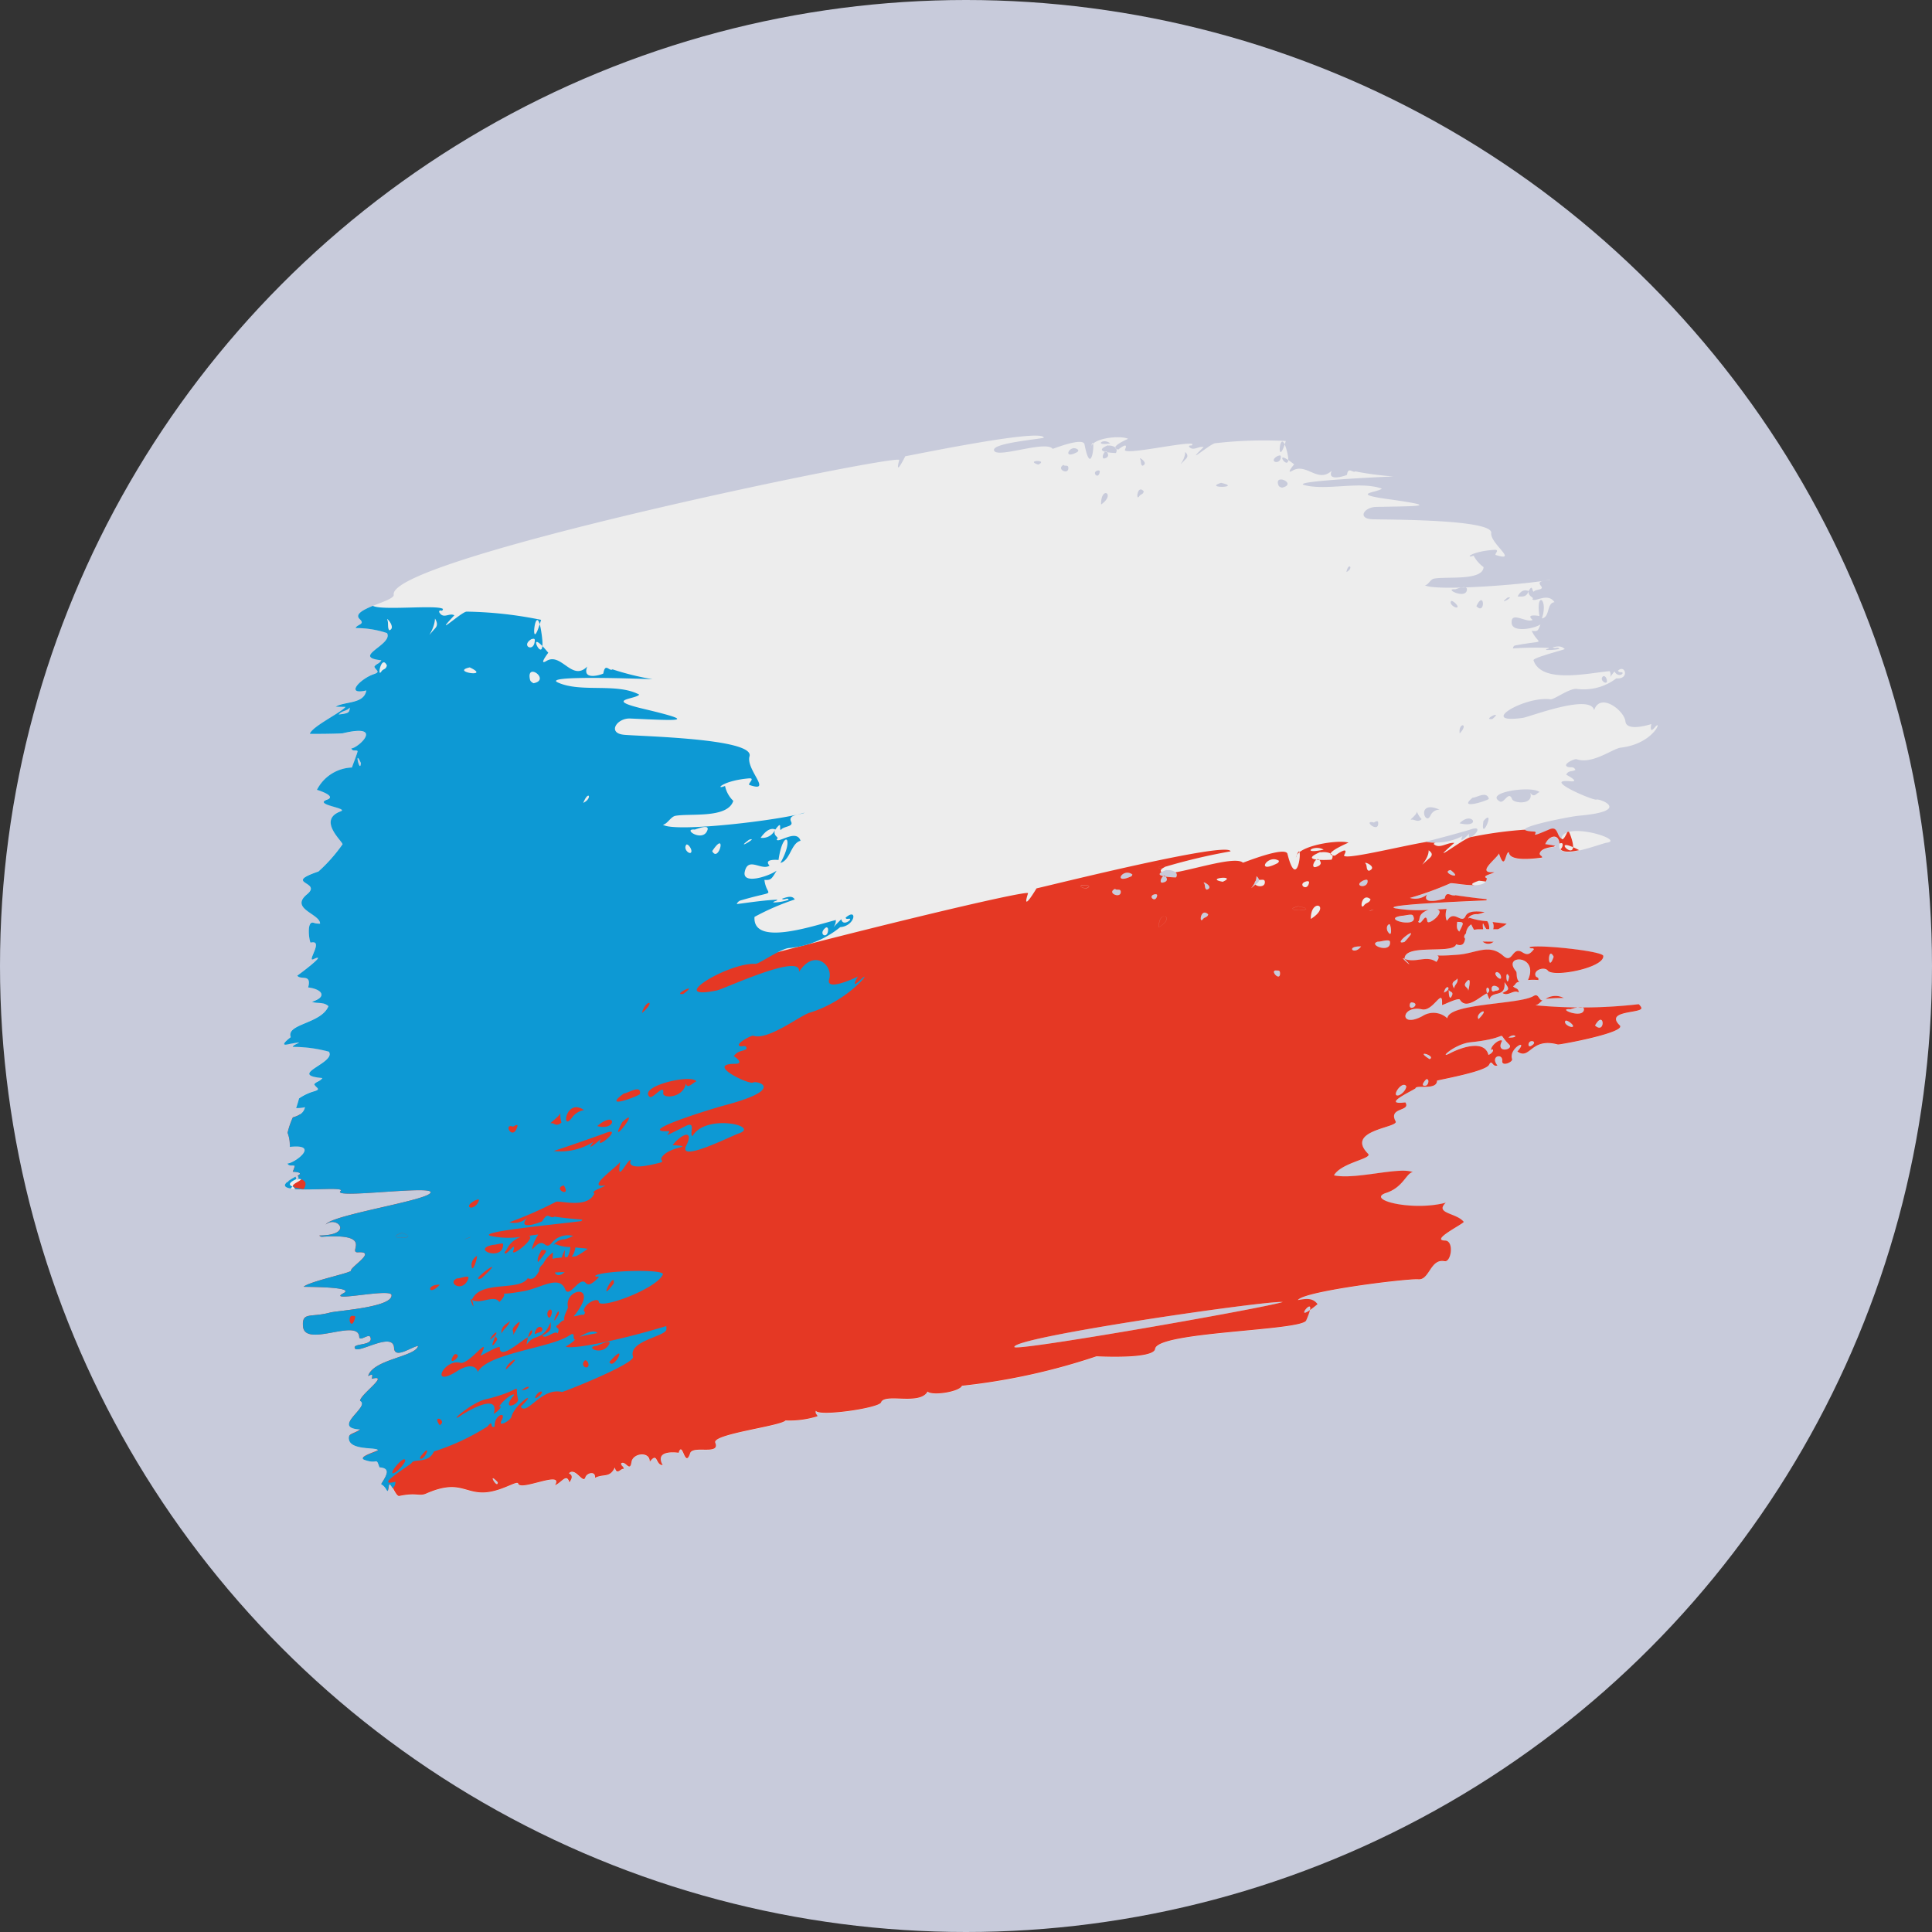 <svg xmlns="http://www.w3.org/2000/svg" xmlns:xlink="http://www.w3.org/1999/xlink" width="102" height="102" viewBox="0 0 102 102">
  <rect x="0" y="0" width="102" height="102" fill="#333333" stroke="none"/>
  <defs>
    <clipPath id="clip-path">
      <rect id="Rectángulo_42833" data-name="Rectángulo 42833" width="72.517" height="56" fill="none"/>
    </clipPath>
  </defs>
  <g id="Grupo_874908" data-name="Grupo 874908" transform="translate(-748 -2878)">
    <circle id="Elipse_5479" data-name="Elipse 5479" cx="51" cy="51" r="51" transform="translate(748 2878)" fill="#c8cbdb"/>
    <g id="Grupo_874168" data-name="Grupo 874168" transform="translate(-2653 11185.827)">
      <g id="Grupo_874157" data-name="Grupo 874157" transform="translate(3416 -8284.827)">
        <g id="Grupo_874156" data-name="Grupo 874156" transform="translate(0 0)" clip-path="url(#clip-path)">
          <path id="Trazado_594346" data-name="Trazado 594346" d="M65.706,8.2c-.057.3.337.345.193.424.1.223.8-.377,1.171.166-.429.055-.226.79-.665.859.351-1.041-.339-1.477-.13-.127,0,0-.776-.143-.359.206-.317.187-1.151-.494-1.109.163.034.527,1.207.295,1.519.076-.132.362-.145.371-.458.336.363.8.865.448-.848.769-.054.01-.127.029-.144.162a17.489,17.489,0,0,1,1.9-.029c-.021.08-.123.026-.155.107a2.693,2.693,0,0,0,.706-.051c-.081-.137-.219.01-.35-.085.25-.056.454-.093.634.093-.2.083-1.695.46-1.649.593.43,1.26,2.925.663,4.022.571.154.3-.159.514.253.016.22.384.581.056.36.04a.185.185,0,0,1-.179-.076c.382-.372.634.467-.083.4a2.834,2.834,0,0,1-2.08.559c-.4-.05-1.2.574-1.4.548-1.371-.184-3.894,1.328-1.449.978.347-.049,3.569-1.3,3.756-.4.316-.972,1.593.015,1.651.584.054.517,1.076.237,1.37.145,0,0-.132.561.186.173.419-.512-.017.865-1.8,1.072-.426.05-1.494.9-2.34.611-.108-.038-.824.3-.432.413.123.035.288-.048.377.152-.166.105-.371.01-.485.253,0,0,.776.4.218.347-1.543-.152,1.222,1.036,1.374.966s1.943.606-.955.855c-.436.038-4.112.744-2.348.85.333.02-.451.428.819-.117.463-.2.378.351.635.489.1-.978,3.416.05,2.4.2-.337.048-2.539.952-2.507.181.028-.665-.525-.592-.751-.087,1.3.206-.037.016-.264.425-.1.179.1.161.1.286C64.5,22.548,64.7,22,64.65,22c-.188,0-.19,1.053-.516.065-.106.265-1.258,1.078-.251.986-.034.075-.705.2-.392.319l0,0c0,.687-1.854.186-1.939.278a17.265,17.265,0,0,1-2.118.765.986.986,0,0,0,.9-.177c-.309.593.937.228.941.2.07-.389.294-.148.456-.157.047.01.084.009.1-.009.192.031,1.046.149,1.66.213a.368.368,0,0,1-.021.061c-1.621.066-5.613.25-4.792.42a7.409,7.409,0,0,0,1.776.078l-.07.013c-.578.222-.372.515-.515.607.159.3.4-.576.483-.018.037.267,1-.52.509-.622.171-.009.342-.018.512-.024-.115.337-.005.671.033.607.364-.6.757.226.965-.229.124-.27.54-.276,1.008-.211a1.821,1.821,0,0,1-.37.109.623.623,0,0,0-.423.118q-.029.017-.032.034a.253.253,0,0,0-.044.079c.024-.015.05-.028.074-.04a3.636,3.636,0,0,0,.932.179.639.639,0,0,1,.1.424l-.139,0a1.125,1.125,0,0,1-.159-.27c-.045-.1-.049.069-.017.272l-.23,0a1.374,1.374,0,0,0-.256.028c-.085-.152-.137-.272-.148-.286a.623.623,0,0,0-.272.475c-.1.094-.132.2-.046.282-.045.242-.126.415-.477.295-.144.549-2.745-.07-2.721.776-.406-.253.727.732-.009-.009.618.236,1.162-.212,1.686.161.487-.589-.826-.216,1.18-.384.912-.078,1.609-.6,2.352.063.51.454.458-.532,1.008-.186.254.159.388.124.611-.163-.052-.1-.176.013-.237-.1.312-.177,3.873.189,3.9.453.057.632-2.647,1.152-2.931.775-.171-.228-.786-.031-.639.292.036.079.184.051.138.211a2.413,2.413,0,0,0-.547,0c.621-1.358-1.392-1.363-.635-.475.083.1-.027.345.177.588-.191-.041-.2.172-.326.206.084.147.286.068.3.341-.279-.186-.557.231-.863.021.379-.188.379-.188.11-.569.075.864-.659.408-.8.91-.48-1.028.3-.509-.17-.3-.311.137-1.048.882-1.386.32-.082-.138-.835.267-.948.276.053-1.012-.446.361-1.06.227-1.1-.24-1.238,1.037.027.356a1.074,1.074,0,0,1,1.313.117c.073-.8,3.8-.721,4.55-1.175.28-.171.275.25.477.226-.12.1-.213.235-.379.261a26.235,26.235,0,0,0,5.456-.056.588.588,0,0,1,.133.167c.178.342-1.979.12-1.136.948.384.379-3.179,1.037-3.268,1.012-1.447-.39-1.455.85-2.138.371.65-.729-.469-.183-.276.4.052.156-.55.415-.523.1.038-.436-.66-.261-.251.236-.278.109-.275-.359-.444-.033-.177.342-2.355.736-2.746.833,0,.529-1.095.208-1.132.4-.012.066-1.919.92-.538.75.31.493-.921.243-.514,1,.184.342-2.7.453-1.455,1.711.258.261-1.412.464-1.8,1.137,1.122.25,3.482-.475,4.163-.166-.337.025-.5.8-1.407,1.1-1.107.362,1.392.981,3.148.514-.6.583.556.53.944,1.008.065.08-1.8.977-.987.992.5.009.327,1.163-.024,1.092-.753-.15-.8,1.007-1.386.954-.557-.049-6.031.621-6.356,1.095.4-.064.777-.147,1.037.218-1.634,1.361.2-.968-.6.859-.241.554-7.857.588-7.975,1.506-.072.564-3.092.391-3.092.391a33.248,33.248,0,0,1-7.107,1.556c-.126.322-1.567.542-1.816.307-.411.749-2.267.061-2.455.571-.113.3-3.314.761-3.443.44-.046.189.089.192.082.293a4.933,4.933,0,0,1-1.683.221c-.246.3-3.89.72-3.708,1.174.274.683-1.185.115-1.33.558-.279.85-.389-.711-.606-.025,0,0-1.309-.208-.843.647-.381.015-.247-.737-.68-.173.011-.577-.894-.461-.965.016-.085.572-.314-.1-.542.063-.023.147.135.148.13.3-.154-.055-.358.376-.467-.079-.273.576-.594.312-1.05.549.054-.384-.43-.272-.505-.031-.121.388-.526-.567-.87-.209.247.127.14.3.027.483-.149-.517-.4,0-.76.145.492-.826-1.84.347-1.948-.092-.044-.179-.915.445-1.805.473-1.05.034-1.347-.688-3.046.059-.378.166-.5-.069-1.426.129-.184.04-.446-.8-.534-.6-.1.631-.032.154-.41-.046.287-.463.534-.845-.085-.889-.2-.579-.061-.133-.793-.394-.41-.147.718-.448.711-.507-.021-.193-1.631.055-1.529-.707.022-.164.3-.172.6-.389-1.593-.087.563-1.2-.015-1.511l.007.008c-.045-.312,1.609-1.438.617-1.174.047-.258.047-.258-.194-.145.264-.893,2.512-1.018,2.638-1.591-.34.043-1.24.719-1.268.11-.045-.948-2.076.448-2.082-.035,0-.217,1.017-.088.825-.543-.084-.2-.567.263-.583-.011-.057-1-2.88.6-2.969-.558-.061-.78.406-.446,1.438-.727.372-.1,3.3-.275,3.236-.922-.04-.379-3.5.419-2.532-.1.653-.346-2.081-.322-2.11-.337.322-.286,2.513-.735,2.5-.849-.025-.2,1.385-1.031.384-.969-.606.039.872-.983-1.8-.826-.086.005-.176.034-.254-.06,1.866-.013.929-1.078.339-.578.31-.529,5.639-1.307,5.537-1.717-.085-.341-5.216.371-4.757-.051.355-.326-3.661.251-2.816-.48l.054-.009a.433.433,0,0,1,.019-.049,3.1,3.1,0,0,1,.366-.219c.053.159.142.3.161.024-.016-.031-.031-.059-.046-.083.257-.14.057-.194-.264-.212a1.589,1.589,0,0,0,.108-.3c-.11-.08-.3.048-.389-.137.362,0,1.768-1.052.125-.874A1.772,1.772,0,0,0,.183,36.8a4.437,4.437,0,0,1,.279-.816c.319-.087.577-.231.641-.538a1.976,1.976,0,0,1-.466.046c.056-.168.108-.341.152-.512a2.71,2.71,0,0,1,.774-.369c.44-.123.113-.186.03-.379.1-.149.31-.147.427-.327-1.886-.171.745-.8.346-1.391a7.124,7.124,0,0,0-1.913-.253c.038-.119.256-.158.339-.235-.208.025-.407.058-.591.1-.523.118.151-.379.151-.379-.259-.711,1.614-.7,1.989-1.635-.256-.243-.585-.12-.871-.233.838-.261.534-.67-.2-.757.2-.751-.4-.365-.576-.626.044-.019,1.694-1.252.857-.867-.384.177.576-1.05-.147-.873-.066.016-.262-1.237.185-1.037a.952.952,0,0,0,.309.034c.01-.523-1.628-.778-.684-1.553.826-.678-1.312-.547.6-1.2a8.454,8.454,0,0,0,1.273-1.437c0-.158-1.342-1.283-.1-1.738.456-.168-1.466-.35-.72-.616.53-.189-.46-.5-.533-.52A2.158,2.158,0,0,1,3.58,17.525c.016-.064.294-.76.3-.867-.095-.083-.254.05-.334-.14.345,0,1.791-1.333-.44-.8-.122.029-1.732.044-1.751.029.141-.408,1.655-1.127,1.888-1.432l-.519-.011c.486-.292,1.492-.127,1.619-.858-1.163.27-.307-.626.4-.862.378-.125.1-.191.025-.39.082-.154.267-.152.367-.339-1.624-.177.641-.826.3-1.437a5.218,5.218,0,0,0-1.646-.262c.053-.2.525-.181.211-.474C3.44,9.168,5.845,8.754,5.786,8.4,5.466,6.482,32.577.909,32.476,1.288c-.262.979.316-.2.319-.2.67-.119,7.254-1.484,7.313-.977-.294.082-2.68.282-2.63.65.068.494,2.724-.54,3.1-.064.007.009,1.577-.625,1.676-.247.416,2.138.63-.952.322.213.047-.553,1.6-.691,1.982-.494,0,0-1.077.456-.516.564,0,0,.573-.47.353,0-.164.345,3.245-.44,3.56-.291-.021.154-.159.009-.184.137.222.267.5-.039.774.023-1.09,1.072.326-.158.6-.2A22.343,22.343,0,0,1,52.884.283c-.526,1.724-.337-1.094.073.594.339,1.4-1-.44.368.638,0,0-.474.557-.084.331.738-.428,1.327.685,2.064.01-.267.613.8.236.809.211.068-.454.3-.08.443-.179a16.374,16.374,0,0,0,2.011.265s-5.573.241-4.691.461c1.192.3,2.911-.229,4.074.181-.166.2-1.731.266.269.547,2.8.394,1.861.375-.566.421-.651.013-1.013.626-.179.652.8.024,6.346,0,6.254.724-.069.546,1.458,1.537.251,1.166-.127-.039.253-.3-.1-.276-1.243.087-1.553.477-1.08.306a1.78,1.78,0,0,0,.526.606c-.049.739-1.962.482-2.617.608-.2.038-.277.316-.481.355.671.332,5.7-.082,6.635-.307-.105.088-.793-.005-.508.335.2.241-.313.159-.376.308-.114-.033-.055-.43-.274-.035-.244-.1-.43,0-.584.287.239,0,.473.06.586-.3M63.8,25.678c.286.034.536.064.754.092a2.217,2.217,0,0,1-.465.291l-.252,0a.509.509,0,0,0-.037-.386m-.52,1.035.578.008a.425.425,0,0,1-.578-.008m4.288,2.982a7.847,7.847,0,0,0-.962.045.939.939,0,0,1,.962-.045M52.726,45.74c-.884-.083-14.327,1.865-14.17,2.378.074.24,13.056-2.032,14.17-2.378M64.3,31.952c-.382.693.638.467.374.2-.792-.8.272-.365-2.048-.123-.827.087-1.735.924-1.08.581.613-.322,1.831-.731,2.033.087.35-.164.248-.389.148-.25-.068-.2.432-.621.573-.494m-5.275-6.6c-1.239.167.986.726.564-.015-.056-.1-.435.019-.564.015m-1.285,1.369c-.569.164.715.655.64.01-.021-.177-.526.015-.64-.01m1.5,7.631c-.189-.291-.692.391-.511.479.152.074.514-.246.511-.479m-.092-7.618c1.08-1.142-.788.232,0,0m2.893-.544c.257-.49.256-.5-.109-.512-.02.184-.061.375.109.512m.466,3.156c.018-.071.231-.912-.115-.475-.192.245.175.263.115.475m-4.267-3.2c.3.528.194-.386.1-.345-.133.059-.141.207-.1.345m2.233,6.781c.384-.166-.864-.542,0,0m-3.613-5.964c-.848-.026-.378.5,0,0m7.09,2.331c.538-.025-.208-.5-.2-.093.005.186.109.135.2.093M52.379,28.238c-.371-.018.238.642.2.114-.012-.144-.122-.1-.2-.114m14.648-.725c-.331-.656-.322.959,0,0M63.061,30.8c.721-.726-.217-.315,0,0M60.3,33.975s-.378.386-.029.339c.154-.021.216-.384.029-.339m-.871-3.886c.025.316.576-.107.131-.168-.091-.013-.126.051-.131.168m2.067-.841c-.017.12.015.645.164.309.1-.229-.143-.173-.164-.309m2.54-.932c-.29.063.278.569.211.243a.282.282,0,0,0-.211-.243M11.282,55.259c-.6-.642-.005.4,0,0M61.773,29.184c.021-.218.229-.275.173-.523-.1.159-.4.148-.173.523m4.044,3.044c.452-.231-.1-.411-.117-.075,0,.074.048.1.117.075m-1.143-3.672c-.255-.518-.114.788,0,0m-.032,3.227c.629.014.3-.271,0,0m3.267-1.5c-.768-.051.677.544.716.016.018-.252-.615-.043-.716-.016M57.278,25.094A.808.808,0,0,0,57.543,25l-.019.011-.248.076Zm.281-.1a.177.177,0,0,0,.045-.045.177.177,0,0,1-.045.045m.046-.046a.087.087,0,0,0,.013-.035.087.087,0,0,1-.013.035M46.178,25.953c.931-.532-.015-.989,0,0m7.362-1.1c-1.121.291,1.356.246,0,0m14.119,6.033c-.169.179.381.436.392.29.006-.089-.28-.312-.392-.29M42.319,23.91c.681-.258-.843-.231,0,0m4.419-1.08c-.42-.3-1.05.142,0,0m22.468,8.312c.566.509.5-.887,0,0m-7.974-1.737c.472-.191.127-.533,0,0M46.6,22.944l0-.019c-.516.181-.413.28-.171.332.038.009.081.016.123.023a5.079,5.079,0,0,0,.537.04.185.185,0,0,0-.04-.281.732.732,0,0,0-.447-.1m-1.817.224c-.484-.374-1.033.512-.13.132.062-.026.116-.036.13-.132m1.4,2.784c.931-.532-.015-.989,0,0m10.836-2.481c-.624.287.143.484.192.082.02-.162-.1-.1-.192-.082M53.54,24.848c-1.121.291,1.356.246,0,0m-9.665-.922c-.468.219.3.534.3.167,0-.207-.22-.063-.3-.167m7.463-.66c.015.46-.646.934.041.357.138-.117.125-.224-.041-.357m-2.547,2.01c-.4-.381-.5.553-.269.245.074-.1.242-.08.269-.245M42.319,23.91c.681-.258-.843-.231,0,0m4.419-1.08c-.42-.3-1.05.142,0,0m1.982,1.144c.424-.135-.27-.49-.149-.347.084.1.011.285.149.347m-2.107-.539a.363.363,0,0,0-.065-.154.091.091,0,0,0-.123-.023c-.133.074-.238.4-.014.335.076-.02.182-.048.2-.158M46,24.212c-.451.071.028.514.1.069.01-.059-.049-.074-.1-.069M66.285,18.82c-.416-.361-2.952.015-2.1.493.224.127.469-.591.643-.127.087.235,1.16.326.962-.332.211.311.343-.015.5-.034M62.21,21.14c-.227.5.293-.068.353-.119-.151.6,1.016-.557.056-.223-.236.082-2.2.621-2.385.635a3.078,3.078,0,0,0,1.976-.292m.545-2.032c-.872.7.869.135.848.06-.119-.441-.7-.023-.848-.06M61,19.744c-1.256-.548-.758.918-.476.31a.518.518,0,0,1,.476-.31M43.493.528l0-.02c-.911.384.422.409.422.409C44.08.589,43.655.5,43.493.528M62.058,20.466c1.195.278.666-.685,0,0M41.93.76c-.417-.386-.89.529-.111.135.052-.026.1-.038.111-.135m19.9,7.353c-.661-.054.583.562.616.016.016-.26-.53-.045-.616-.016M60.056,20.247a1.143,1.143,0,0,1-.254-.406c.012.179-.419.456-.294.434.176-.033.336.173.548-.028m-7.374-17.5c.852-.2-.445-.788-.185-.128.036.093.118.1.185.128m-9.551.888c.8-.549-.014-1.022,0,0m9.324-2.563c-.537.3.123.5.166.084.017-.167-.086-.1-.166-.084m-2.99,1.421c-.964.3,1.167.255,0,0m8.07,17.932c-.639-.163.282.626.225-.005-.013-.134-.171-.021-.225.005M41.147,1.542c-.4.226.256.552.257.172,0-.213-.189-.065-.257-.172M62.065,15.723c.517-.554-.088-.592,0,0m-.479,7.21c-.584.118.767.6,0,0M47.57.86c.014.475-.555.967.036.369.119-.119.108-.231-.036-.369M2.883,14.715c.517-.061.568-.093.584-.366-.167.2-.407.148-.584.366m42.5-11.777c-.345-.394-.429.571-.231.252.064-.1.208-.083.231-.252M61.615,8.729c-.145.184.329.45.338.3,0-.092-.241-.322-.338-.3m-21.805-7.2c.585-.267-.725-.24,0,0m23.98,13.432c.635-.53-.6.07,0,0m5.868-2.269c-.309.2.269.562.17.189-.025-.1-.072-.181-.17-.189M43.612.41c-.362-.314-.9.147,0,0m1.706,1.181c.365-.139-.231-.507-.127-.359.071.1.008.295.127.359M64.589,8.553c-.608.482.481-.124,0,0M43.505,1.033c-.1-.561-.467.26-.173.164.065-.021.155-.049.173-.164M62.947,9c.486.527.432-.915,0,0m.372,11.344c-.185,1.242.687-.765,0,0M56.085,7.2c.407-.2.109-.552,0,0M42.973,1.837c-.389.074.024.532.089.071.008-.061-.042-.076-.089-.071M4.052,17.273c-.371-.833-.038.625,0,0" transform="translate(0 0)" fill="#ededed" fill-rule="evenodd"/>
          <path id="Trazado_594347" data-name="Trazado 594347" d="M.609,35.578A.546.546,0,0,1,.444,35.4c.115-.183.374-.2.515-.423l-.206,0,0-.029c-.017-.031-.032-.058-.047-.083.257-.14.057-.193-.264-.212a1.622,1.622,0,0,0,.108-.3c.446-.321,1.052-.71.822-1.016a3.352,3.352,0,0,0-1.084-.123A1.686,1.686,0,0,0,.172,32.6a4.318,4.318,0,0,1,.279-.815,1.4,1.4,0,0,0,.342-.138c.59-.233,1.117-.448,1.084-.6-.447-2.1,37.531-11.524,37.389-11.09-.367,1.125.444-.258.447-.258.938-.212,10.162-2.513,10.243-1.954a30.965,30.965,0,0,0-3.405.8c-.313-.09-.6.105-.206.113-.053.041-.079.082-.072.122a.107.107,0,0,0,.037.064c-.182.108-.078.173.105.213.038.009.08.016.123.023a4.713,4.713,0,0,0,.537.04.2.2,0,0,0,.027-.206.194.194,0,0,0-.051-.063c1.144-.2,3.182-.86,3.56-.508.01.009,2.208-.883,2.348-.474.582,2.338.881-1.137.45.2.066-.622,2.24-.959,2.777-.785,0,0-1.508.637-.722.69,0,0,.8-.591.493-.04-.185.329,2.925-.451,4.34-.688a2.751,2.751,0,0,0,.505.043c-.051,0-.1.009-.115.075.31.272.694-.1,1.085-.066-1.528,1.326.457-.214.843-.3A21.074,21.074,0,0,1,65.5,16.6c.022.049.165.085.473.1.334.02-.45.428.819-.117.463-.2.379.351.636.49l0-.015c.038.1.135.06.308-.331a.731.731,0,0,1,.082-.025,2.431,2.431,0,0,1,.143.374c.465,1.487-1.319-.3.4.606-.443.1-.845.125-.986-.05a.31.31,0,0,0,.113-.2c.019-.154-.073-.128-.168-.1-.039-.537-.537-.443-.749.031.294.045.452.071.52.089-.019.015-.036.029-.051.043-.189.029-.615.078-.734.293-.1.178.1.159.1.285-1.914.267-1.714-.282-1.762-.283-.189,0-.19,1.055-.517.065-.105.265-1.258,1.078-.251.986-.034.076-.705.2-.392.319h0a.28.28,0,0,1-.058.181c-.08-.016-.194-.031-.353-.046-.453.15-.418.217-.234.233-.544.015-1.242-.147-1.294-.09a17.048,17.048,0,0,1-2.118.766.986.986,0,0,0,.9-.178c-.31.594.935.228.94.2.07-.389.294-.149.457-.157.047.009.084.008.1-.01.192.033,1.046.149,1.659.213a.243.243,0,0,1-.021.061c-1.621.066-5.613.25-4.792.421a7.412,7.412,0,0,0,1.776.076l-.069.014c-.579.221-.373.514-.515.606.158.3.4-.576.482-.018.038.268,1-.519.509-.622l.512-.024c-.115.339-.005.671.033.608.364-.6.757.224.965-.231.124-.268.54-.276,1.008-.211a1.721,1.721,0,0,1-.368.11.617.617,0,0,0-.424.118c-.018.01-.03.021-.031.033a.27.27,0,0,0-.045.08c.025-.015.05-.029.074-.041a3.649,3.649,0,0,0,.932.179.644.644,0,0,1,.1.425h-.139a1.134,1.134,0,0,1-.159-.27c-.045-.1-.049.07-.017.273l-.23,0a1.488,1.488,0,0,0-.256.028c-.084-.152-.137-.272-.147-.286a.624.624,0,0,0-.273.475c-.1.094-.131.2-.046.282-.045.243-.125.415-.477.295-.144.549-2.745-.07-2.721.776-.4-.253.727.734-.007-.008.618.235,1.161-.213,1.685.161.488-.591-.826-.217,1.18-.385.913-.076,1.609-.6,2.352.063.511.454.458-.53,1.009-.186.254.159.387.124.609-.163-.052-.1-.176.014-.236-.1.311-.176,3.872.189,3.9.453.057.633-2.647,1.152-2.93.776-.171-.228-.787-.033-.639.292.035.078.184.05.138.209a2.422,2.422,0,0,0-.548,0c.621-1.357-1.391-1.363-.635-.475.084.1-.025.346.178.588-.192-.04-.2.172-.327.207.084.147.287.068.3.34-.278-.186-.557.231-.863.021.38-.187.38-.187.11-.569.076.864-.659.409-.794.91-.48-1.028.3-.508-.17-.3-.311.135-1.049.88-1.387.319-.082-.137-.835.267-.947.276.052-1.012-.446.362-1.061.228-1.1-.241-1.238,1.036.028.355a1.073,1.073,0,0,1,1.312.117c.074-.8,3.8-.721,4.55-1.175.281-.169.275.25.478.227-.121.094-.214.233-.38.26a26.147,26.147,0,0,0,5.456-.056.588.588,0,0,1,.133.167c.178.342-1.979.122-1.136.949.385.377-3.178,1.036-3.267,1.012-1.447-.391-1.455.849-2.138.37.649-.729-.47-.183-.277.4.053.157-.55.416-.522.1.037-.435-.66-.261-.251.236-.279.109-.275-.359-.444-.033-.177.342-2.355.737-2.746.834,0,.529-1.1.207-1.132.4-.013.066-1.92.919-.539.749.31.494-.921.243-.514,1,.184.342-2.7.454-1.455,1.711.258.261-1.411.464-1.8,1.139,1.122.248,3.482-.475,4.164-.166-.337.025-.5.8-1.407,1.095-1.109.364,1.392.982,3.147.515-.6.582.557.53.944,1.008.065.079-1.8.976-.986.991.5.01.326,1.164-.025,1.092-.752-.149-.794,1.008-1.386.956-.557-.05-6.031.62-6.355,1.094.4-.064.777-.145,1.037.218-1.635,1.361.2-.968-.6.86-.242.553-7.858.587-7.976,1.5-.072.564-3.092.393-3.092.393a33.385,33.385,0,0,1-7.107,1.556c-.126.321-1.566.542-1.815.306-.411.749-2.267.061-2.455.571-.114.306-3.315.762-3.443.44-.047.189.088.193.082.295a4.935,4.935,0,0,1-1.683.219c-.246.3-3.89.72-3.709,1.174.275.683-1.184.117-1.329.558-.28.85-.39-.711-.606-.025,0,0-1.31-.208-.843.648-.382.014-.247-.737-.68-.173.01-.578-.9-.461-.966.015-.085.572-.313-.1-.542.064-.023.145.136.147.131.3-.155-.055-.358.376-.468-.078-.272.574-.594.311-1.049.548.054-.382-.431-.272-.506-.03-.121.386-.526-.568-.869-.211.247.128.139.3.027.483-.149-.517-.4,0-.761.147.493-.828-1.839.347-1.947-.093-.045-.179-.916.446-1.805.474-1.051.033-1.347-.688-3.047.058-.377.166-.5-.069-1.426.129-.184.04-.445-.8-.533-.6-.1.631-.033.154-.41-.045.287-.463.534-.845-.085-.89-.2-.578-.061-.133-.793-.394-.41-.147.717-.446.71-.507-.021-.193-1.63.056-1.529-.707.022-.164.3-.172.6-.389-1.593-.085.563-1.2-.015-1.511L4,46.764c-.044-.314,1.61-1.438.617-1.174.048-.26.048-.26-.194-.145.265-.893,2.513-1.018,2.638-1.591-.339.043-1.239.717-1.268.109-.044-.948-2.076.448-2.081-.034,0-.218,1.017-.089.825-.544-.084-.2-.568.263-.584-.011-.056-1-2.879.6-2.968-.557-.061-.781.406-.448,1.437-.727.373-.1,3.3-.275,3.236-.923-.039-.379-3.5.419-2.532-.1.653-.347-2.08-.324-2.109-.337.322-.287,2.513-.735,2.5-.85-.025-.2,1.384-1.031.384-.968-.607.038.871-.984-1.8-.828-.087.005-.176.034-.255-.06,1.866-.013.93-1.078.34-.578.31-.529,5.638-1.305,5.537-1.716-.085-.342-5.217.37-4.758-.053.236-.216-1.444-.036-2.361-.1m0-.611-.087-.006.071-.038ZM46.552,18.542a.993.993,0,0,0-.206.113c-.4-.008-.107-.2.206-.113m17.234,2.932c.286.034.536.064.754.092a2.191,2.191,0,0,1-.465.291l-.252,0a.5.5,0,0,0-.037-.386m-.519,1.035.578.008a.424.424,0,0,1-.578-.008m4.288,2.982a7.823,7.823,0,0,0-.962.045.942.942,0,0,1,.962-.045M52.715,41.536c-.883-.083-14.326,1.865-14.169,2.379.073.24,13.056-2.033,14.169-2.379M64.293,27.748c-.381.693.639.467.375.2-.793-.8.271-.365-2.049-.123-.827.087-1.734.925-1.079.581.612-.321,1.829-.731,2.033.088.35-.166.248-.389.148-.25-.068-.2.432-.622.572-.5m-5.275-6.6c-1.239.167.986.726.564-.016-.056-.1-.435.019-.564.016m-1.285,1.368c-.569.164.715.655.64.01-.02-.177-.525.015-.64-.01m1.5,7.632c-.189-.291-.692.391-.512.479.153.074.515-.247.512-.479m-.092-7.618c1.079-1.142-.789.232,0,0m2.892-.546c.258-.489.257-.5-.109-.512-.02.184-.059.375.109.512m.467,3.156c.017-.071.231-.912-.115-.474-.192.243.174.263.115.474m-4.267-3.2c.3.527.194-.386.1-.346-.132.06-.14.207-.1.346m2.232,6.779c.384-.166-.864-.542,0,0M56.85,22.764c-.848-.025-.378.5,0,0M63.94,25.1c.538-.025-.207-.5-.2-.093.005.186.109.135.2.093M52.367,24.034c-.37-.019.239.642.2.113-.012-.144-.122-.1-.2-.113m14.648-.726c-.331-.655-.321.961,0,0M63.049,26.6c.721-.727-.216-.316,0,0m-2.762,3.177s-.379.386-.03.337c.154-.021.217-.384.03-.337m-.871-3.888c.024.316.574-.107.131-.168-.092-.013-.126.051-.131.168m2.066-.841c-.017.122.015.645.165.31.1-.231-.144-.174-.165-.31m2.541-.932c-.291.063.278.569.21.243a.283.283,0,0,0-.21-.243M11.271,51.056c-.6-.642-.006.4,0,0M61.761,24.98c.022-.217.229-.275.173-.523-.1.161-.4.148-.173.523m4.044,3.044c.452-.231-.1-.411-.117-.074,0,.074.048.1.117.074m-1.141-3.671c-.255-.519-.114.786,0,0m-.033,3.225c.63.015.3-.27,0,0m3.267-1.5c-.768-.053.678.543.717.015.018-.251-.616-.043-.717-.015M57.268,20.891a.813.813,0,0,0,.264-.09l-.019.011-.248.078Zm.28-.1a.151.151,0,0,0,.046-.045.151.151,0,0,1-.046.045m.046-.046a.091.091,0,0,0,.014-.034.091.091,0,0,1-.014.034M46.168,21.748c.931-.53-.016-.988,0,0m7.36-1.1c-1.121.291,1.356.247,0,0m14.12,6.035c-.17.178.381.436.392.288.005-.088-.28-.312-.392-.288m-25.34-6.971c.681-.258-.843-.232,0,0M69.2,26.938c.565.509.5-.885,0,0M61.222,25.2c.471-.189.126-.533,0,0m-16.45-6.235c-.485-.374-1.034.512-.131.13.062-.026.117-.036.131-.13m1.4,2.783c.931-.53-.016-.988,0,0M57,19.268c-.624.287.143.484.193.082.019-.162-.1-.1-.193-.082m-3.474,1.376c-1.121.291,1.356.247,0,0m-9.665-.92c-.467.218.3.533.3.166,0-.207-.22-.063-.3-.166m7.463-.661a.629.629,0,0,1-.048.25.146.146,0,0,0-.047.1c-.137.266-.336.405.04.085.124.127.5.144.5-.125,0-.206-.2-.094-.312-.132a.311.311,0,0,0-.135-.182m-2.546,2.012c-.4-.382-.5.552-.27.243.074-.1.242-.08.27-.243m-6.473-1.367c.681-.258-.843-.232,0,0m6.4.063c.425-.135-.27-.49-.149-.347.084.1.012.285.149.347M46.6,19.23a.351.351,0,0,0-.064-.154.091.091,0,0,0-.123-.023c-.133.075-.238.4-.014.335.076-.02.181-.046.2-.158m-.618.778c-.451.071.029.515.1.069.011-.059-.049-.074-.1-.069M61.574,18.73c-.584.117.768.6,0,0M54.7,17.8l0-.021c-1.276.535.589.406.589.406.236-.385-.359-.433-.587-.385m-2.189.444c-.585-.382-1.247.695-.156.164.074-.036.14-.054.156-.164m1.682,3.069c1.122-.707-.019-1.139,0,0m6.22-3.623c.019.53-.777,1.145.05.409.167-.148.152-.271-.05-.409m-3.07,2.58c-.484-.4-.6.687-.325.307.09-.123.292-.115.325-.307m-7.8-.92c.82-.366-1.016-.181,0,0m5.327-1.694c-.508-.307-1.266.27,0,0m2.39,1.117c.511-.2-.325-.538-.179-.385.1.105.013.327.179.385m-2.54-.409c-.144-.613-.654.344-.242.2.091-.03.218-.071.242-.2m-.745.961c-.544.128.035.591.125.069.013-.069-.058-.08-.125-.069" transform="translate(0.01 4.203)" fill="#e53824" fill-rule="evenodd"/>
          <path id="Trazado_594348" data-name="Trazado 594348" d="M25.933,18.953c-.175.4.261.406.071.537.039.258,1.047-.579,1.261.078-.5.119-.539,1.03-1.063,1.171.777-1.371.142-1.841-.1-.157,0,0-.825-.084-.475.3-.429.28-1.135-.5-1.309.326-.143.682,1.237.253,1.681-.059-.277.469-.309.5-.642.485.12.978.81.482-1.23,1.076a.314.314,0,0,0-.229.2c.721-.092,1.451-.206,2.142-.232-.056.1-.143.043-.222.147a2.589,2.589,0,0,0,.817-.138c-.032-.158-.254.05-.349-.058.3-.108.548-.176.674.038a12.758,12.758,0,0,0-2.126.92c-.1,1.55,2.975.512,4.292.164.039.339-.444.678.293-.045.072.435.658-.046.4-.023-.071.006-.151.033-.174-.055.642-.557.515.439-.286.5a4.972,4.972,0,0,1-2.674,1.1c-.42,0-1.609.849-1.8.839-1.436-.082-4.815,1.979-2.031,1.4.389-.08,4.537-2.038,4.324-.968.825-1.287,1.823-.326,1.6.37-.2.628,1.127.058,1.515-.134,0,0-.45.736.126.183.763-.732-.516,1.071-2.674,1.727-.515.157-2.209,1.482-2.974,1.215-.1-.035-1.04.468-.69.554.126.031.341-.094.333.142-.238.159-.413.054-.674.379,0,0,.626.405.055.409-1.57.005.745,1.109.96.988s1.8.339-1.539,1.214c-.476.125-4.7,1.407-2.959,1.356.341-.01-.708.569.928-.267.592-.3.19.4.373.532.674-1.213,3.626-.544,2.443-.147-.4.133-3.249,1.585-2.768.635.415-.824-.2-.671-.722-.02,1.23.093-.047.038-.516.568-.2.233.016.191-.055.334-2.1.572-1.6-.122-1.65-.119-.19.014-.761,1.318-.547.107-.254.334-1.84,1.413-.786,1.239-.08.1-.817.3-.571.424h-.007c-.373.85-1.917.326-2.047.451a20.882,20.882,0,0,1-2.435,1.07.983.983,0,0,0,.937-.247c-.6.755.775.222.792.191.285-.493.374-.2.523-.213a.165.165,0,0,0,.12-.029c.158.026.912.123,1.475.157-.016.033-.039.056-.048.079-1.6.2-5.474.569-4.807.779a4.471,4.471,0,0,0,1.618.053.222.222,0,0,0-.064.02c-.658.3-.626.656-.8.775-.016.389.674-.725.451-.04-.11.342,1.23-.71.825-.809.175-.028.333-.051.5-.068-.286.43-.371.848-.3.767.685-.789.6.2,1.04-.365a1.118,1.118,0,0,1,1.095-.332,2.269,2.269,0,0,1-.429.178.723.723,0,0,0-.467.164.287.287,0,0,0-.048.038,1.135,1.135,0,0,0-.087.115.533.533,0,0,1,.095-.065,1.981,1.981,0,0,0,.793.161,1.167,1.167,0,0,1-.158.533.606.606,0,0,0-.135,0,1.225,1.225,0,0,1,.007-.326c.01-.113-.087.1-.166.341-.088.014-.159.019-.23.025a1.556,1.556,0,0,0-.254.05c.007-.184.023-.329.016-.337a1.6,1.6,0,0,0-.516.6c-.151.135-.238.261-.2.366-.182.312-.348.522-.611.39-.451.72-2.514.077-2.951,1.15-.23-.308.262.9.007-.011.429.278,1.167-.3,1.444.12.777-.781-.642-.221,1.309-.579.9-.167,1.853-.864,2.165-.094.211.519.755-.7,1.08-.341.143.158.3.1.689-.28.008-.133-.182.039-.174-.1.4-.266,3.7-.365,3.561-.056-.35.773-3.35,1.864-3.379,1.441-.018-.261-.738.064-.793.449-.016.093.142.029,0,.243-.071-.05-.381.069-.532.073,1.444-1.769-.494-1.516-.309-.5.021.119-.238.443-.19.71-.143-.018-.286.248-.42.29-.016.186.222.056.071.4-.151-.2-.651.355-.8.114.445-.262.445-.262.429-.706-.436,1.063-.849.548-1.269,1.193.166-1.234.569-.667.023-.369-.366.2-1.455,1.191-1.436.518,0-.163-.912.406-1.016.423.611-1.264-.606.513-1.079.381-.837-.233-1.634,1.372-.167.443.659-.418,1.024-.271,1.1.041.515-1,3.855-1.263,4.839-1.933.373-.253.111.267.309.216a2.166,2.166,0,0,1-.515.375c.357.188,3.1-.4,5.314-1.082a.6.6,0,0,1,.008.182c-.062.376-2.025.6-1.762,1.433.118.372-3.689,1.879-3.751,1.864-1.088-.262-1.857,1.285-2.175.776,1.024-.992-.319-.156-.491.533-.05.2-.734.589-.525.2.3-.548-.42-.271-.357.31-.3.158-.033-.436-.381,0A12.129,12.129,0,0,1,7.909,51.81c-.293.665-1.05.352-1.182.611-.042.084-2.055,1.3-.849.986a.427.427,0,0,1-.154.346c-.084-.15-.156-.261-.194-.172-.1.632-.033.154-.41-.045.287-.463.534-.845-.085-.89-.2-.578-.061-.132-.793-.394-.41-.145.717-.446.71-.507-.021-.193-1.63.056-1.528-.707.021-.163.3-.172.6-.389-1.593-.085.563-1.2-.015-1.511l.006.009c-.044-.312,1.61-1.438.617-1.174.048-.258.048-.258-.194-.145.265-.893,2.513-1.018,2.638-1.591-.339.043-1.239.717-1.268.109-.044-.947-2.075.448-2.081-.034,0-.218,1.017-.089.825-.544-.084-.2-.568.263-.583-.01-.057-1-2.88.6-2.969-.558-.061-.78.406-.446,1.437-.727.373-.1,3.3-.275,3.236-.923-.039-.379-3.5.419-2.531-.1.652-.346-2.081-.324-2.11-.337.322-.287,2.513-.735,2.5-.85-.025-.2,1.384-1.031.384-.968-.607.038.871-.984-1.8-.828-.086.006-.176.034-.255-.06,1.867-.013.93-1.077.34-.578.31-.529,5.638-1.305,5.537-1.716-.085-.342-5.216.37-4.758-.051.24-.221-1.507-.03-2.411-.107a.4.4,0,0,0-.005-.088C.548,37.8.5,37.807.445,37.827a.439.439,0,0,0-.1.1c-.29-.051-.408-.153-.184-.346l.054-.009a.507.507,0,0,1,.02-.05,3.114,3.114,0,0,1,.366-.218.639.639,0,0,0,.052.123c-.452.2-.393.322-.212.4a.827.827,0,0,0,.119.041c.119.038.46.092.46.092a.429.429,0,0,0,.111-.272.278.278,0,0,0-.024-.108.414.414,0,0,0-.357-.157.712.712,0,0,0,.013-.1L.75,37.3c.049,0,.1-.005.164-.011a.416.416,0,0,0-.1-.1c.092-.093-.09-.133-.357-.148a1.482,1.482,0,0,0,.107-.3c-.109-.08-.294.048-.389-.137.363,0,1.769-1.053.126-.874a1.809,1.809,0,0,0-.119-.742,4.408,4.408,0,0,1,.279-.815c.317-.088.576-.231.64-.539a1.906,1.906,0,0,1-.466.046c.056-.168.109-.341.153-.51a2.747,2.747,0,0,1,.774-.37c.439-.122.111-.186.03-.377.1-.149.31-.147.427-.329-1.887-.169.745-.8.346-1.391a7.231,7.231,0,0,0-1.913-.253c.037-.118.256-.158.338-.235-.208.026-.406.059-.591.1-.522.117.152-.38.152-.38-.26-.71,1.613-.7,1.989-1.635-.256-.242-.586-.12-.871-.233.837-.261.533-.67-.2-.756.2-.752-.4-.366-.575-.626.044-.019,1.694-1.252.857-.868-.384.177.574-1.05-.147-.873-.066.016-.263-1.235.184-1.037a1,1,0,0,0,.31.035c.008-.524-1.628-.779-.685-1.553.827-.68-1.311-.547.6-1.2a8.453,8.453,0,0,0,1.272-1.437c0-.159-1.342-1.283-.1-1.739.456-.168-1.465-.349-.719-.616.53-.188-.46-.5-.534-.519A2.159,2.159,0,0,1,3.58,15.7c.016-.064.293-.76.3-.867-.095-.083-.254.049-.333-.142.345,0,1.791-1.332-.441-.8-.121.029-1.731.044-1.75.029C1.494,13.52,3.008,12.8,3.241,12.5l-.52-.011c.487-.293,1.493-.127,1.62-.858-1.164.268-.308-.627.4-.862.378-.127.1-.192.025-.39.082-.156.267-.153.367-.34-1.624-.176.641-.826.3-1.437A5.189,5.189,0,0,0,3.78,8.338c.054-.2.526-.182.212-.474-.273-.256.177-.487.694-.7.462.262,3.406-.071,3.7.166-.039.2-.167-.025-.206.154.222.413.523.03.809.178-1.206,1.285.357-.173.642-.192a21.107,21.107,0,0,1,3.935.434c-.667,2.287-.275-1.56.039.826.257,1.953-1.024-.755.341.912,0,0-.533.693-.1.434.792-.479,1.348,1.11,2.158.293-.317.8.842.4.849.365.1-.6.325-.082.483-.217a14.69,14.69,0,0,0,2.118.523s-5.908-.243-5.005.169c1.215.557,3.1.005,4.3.642-.19.252-1.883.252.214.749,2.948.7,1.927.633-.69.513-.706-.031-1.221.766-.341.857.857.087,6.917.192,6.639,1.139-.206.7,1.254,1.943,0,1.514-.134-.045.348-.384-.04-.349-1.388.12-1.816.628-1.253.4a1.526,1.526,0,0,0,.436.786c-.3.951-2.317.645-3.07.793-.238.058-.413.43-.643.467.619.431,6.315-.253,7.473-.637-.158.117-.906.073-.706.477.141.283-.412.227-.547.44-.1-.045.1-.544-.286-.026-.239-.105-.5.048-.778.436a.733.733,0,0,0,.778-.456M.75,37.3l-.029-.051a.45.45,0,0,0,.092-.064.416.416,0,0,1,.1.1C.853,37.292.8,37.3.75,37.3m2.132-24.4c.518-.061.569-.092.585-.365-.168.2-.407.148-.585.365m1.17,2.56c-.371-.834-.038.623,0,0M15.374,41.037c.246.033.468.039.651.071a4.607,4.607,0,0,1-.6.389,1.594,1.594,0,0,1-.238.026.976.976,0,0,0,.19-.487m-1.087,1.328c.143-.013.333-.021.525-.021-.278.227-.436.181-.525.021m2.253,3.194c-.364.066-.7.129-.944.2.548-.34.818-.321.944-.2m-4.4,3.266c-.754.9.279.52.206.222-.228-.925.46-.512-1.729.016-.778.187-2.04,1.343-1.286.85.714-.467,2.031-1.1,1.73-.087.4-.236.452-.518.277-.339.064-.243.745-.806.8-.663m-1.1-7.924c-1.238.233.522.9.522-.02,0-.122-.4.033-.522.02m-1.9,1.769c-.595.235.317.814.587,0,.071-.214-.492.036-.587,0M6.394,52.311c.007-.367-.777.537-.674.633.08.1.555-.341.674-.633m4.03-9.649c1.6-1.479-.848.315,0,0m2.983-.852c.523-.64.523-.64.183-.637-.119.231-.262.478-.183.637M12.05,45.719c.055-.079.729-1.15.158-.573-.309.312.016.3-.158.573M9.893,41.932c.016.667.373-.494.27-.439a.61.61,0,0,0-.27.439m-1.682,8.49c.436-.251-.436-.622,0,0m.007-7.417c-.753-.025-.6.652,0,0m5.172,2.536c.516-.07.1-.592-.119-.1-.1.231.016.159.119.1m-9.773-.894c-.317-.023-.09.843.119.153.059-.194-.055-.133-.119-.153m13.788-1.712c.071-.752-.913,1.239,0,0m-5.7,4.556c1.086-.972-.008-.375,0,0M7.48,51.765s-.523.509-.206.419c.143-.041.4-.51.206-.419m1.381-4.878c-.143.4.57-.159.206-.214-.072-.02-.135.071-.206.214m2.316-1.2c-.08.154-.341.8-.023.37.222-.3-.032-.2.023-.37m2.871-1.372c-.3.1-.079.693.056.286.055-.161.039-.271-.056-.286m-2.578,1.265c.143-.266.365-.361.461-.671-.183.2-.461.224-.461.671m1.856,3.4c.555-.361.169-.49-.047-.084-.054.1-.016.114.047.084M14.5,44.566c.08-.632-.571.983,0,0M12.542,48.58c.555-.078.436-.374,0,0m3.966-2.345c-.7.048.282.569.651-.082.179-.317-.548.034-.651.082M9.536,40.605a2.011,2.011,0,0,0,.293-.107c-.008-.009-.024,0-.024,0-.087.034-.182.079-.269.1m.309-.129a.215.215,0,0,0,.079-.063.215.215,0,0,1-.079.063m.079-.063a.232.232,0,0,1,.032-.046.232.232,0,0,0-.032.046m-3.7-.135c-1.15.342,1.118.344,0,0M15.881,47c-.27.256.08.485.174.309.064-.112-.063-.346-.174-.309m1.293.083c.206.507,1.079-1.214,0,0m-6.322-1.179c.531-.286.42-.675,0,0m-.746-7.36c-.729.367-.11.607.143.1.1-.209-.039-.125-.143-.1M6.227,40.278c-1.15.342,1.118.344,0,0m15.54-8.008c-.261-.406-3.066.258-2.475.813.161.15.8-.746.722-.184-.036.278,1.048.273,1.2-.522.064.346.381-.059.555-.107m-5.441,3.194c-.484.635.325-.09.412-.166-.46.762,1.317-.737.174-.281-.277.11-2.514.889-2.689.927a3.22,3.22,0,0,0,2.1-.48m1.617-2.558c-1.244.905.823.124.841.031.109-.546-.714,0-.841-.031m-2.11.878c-.976-.671-1.214,1.2-.634.4a.994.994,0,0,1,.634-.4m.7.846c1.047.283,1.04-.884,0,0M21.68,18.975c-.7-.054.45.717.674.016.1-.315-.563-.044-.674-.016m-7.036,15.47a1.188,1.188,0,0,1-.056-.509c-.071.214-.634.577-.5.546.183-.039.245.216.555-.036M13.161,11.251c.935-.167-.385-1.141-.183-.206.027.125.1.147.183.206m-.1-2.331c-.579.345.1.717.167.137.04-.209-.079-.149-.167-.137M9.8,10.414c-1.071.238,1.182.558,0,0m2.284,24.248c-.547-.209-.012.8.23-.005.051-.168-.158-.036-.23.005m6.806-6c.81-.7.191-.73,0,0m-4.124,9.1c-.628.168.428.695,0,0M7.965,7.834c-.023.675-.647,1.247.008.518.131-.145.126-.295-.008-.518M5.426,10.312c-.293-.614-.537.709-.285.31.089-.142.229-.076.285-.31m15.818,9.452c-.213.247.207.588.255.388.039-.118-.136-.406-.255-.388m-.166,7.889c.92-.682-.674.1,0,0m7.536-3.511c-.46.326.034.642.1.2.018-.118,0-.214-.1-.2M5.553,8.455c.389-.122-.206-.761-.1-.543.064.163-.007.418.1.543m18.99,11.06c-.832.627.587-.193,0,0m-1.943.6c.349.657.793-1.19,0,0m-4.744,14.3c-.856,1.576,1.111-.986,0,0M15.794,17.566c.492-.228.293-.726,0,0" transform="translate(0 1.821)" fill="#0d99d4" fill-rule="evenodd"/>
        </g>
      </g>
    </g>
  </g>
</svg>
